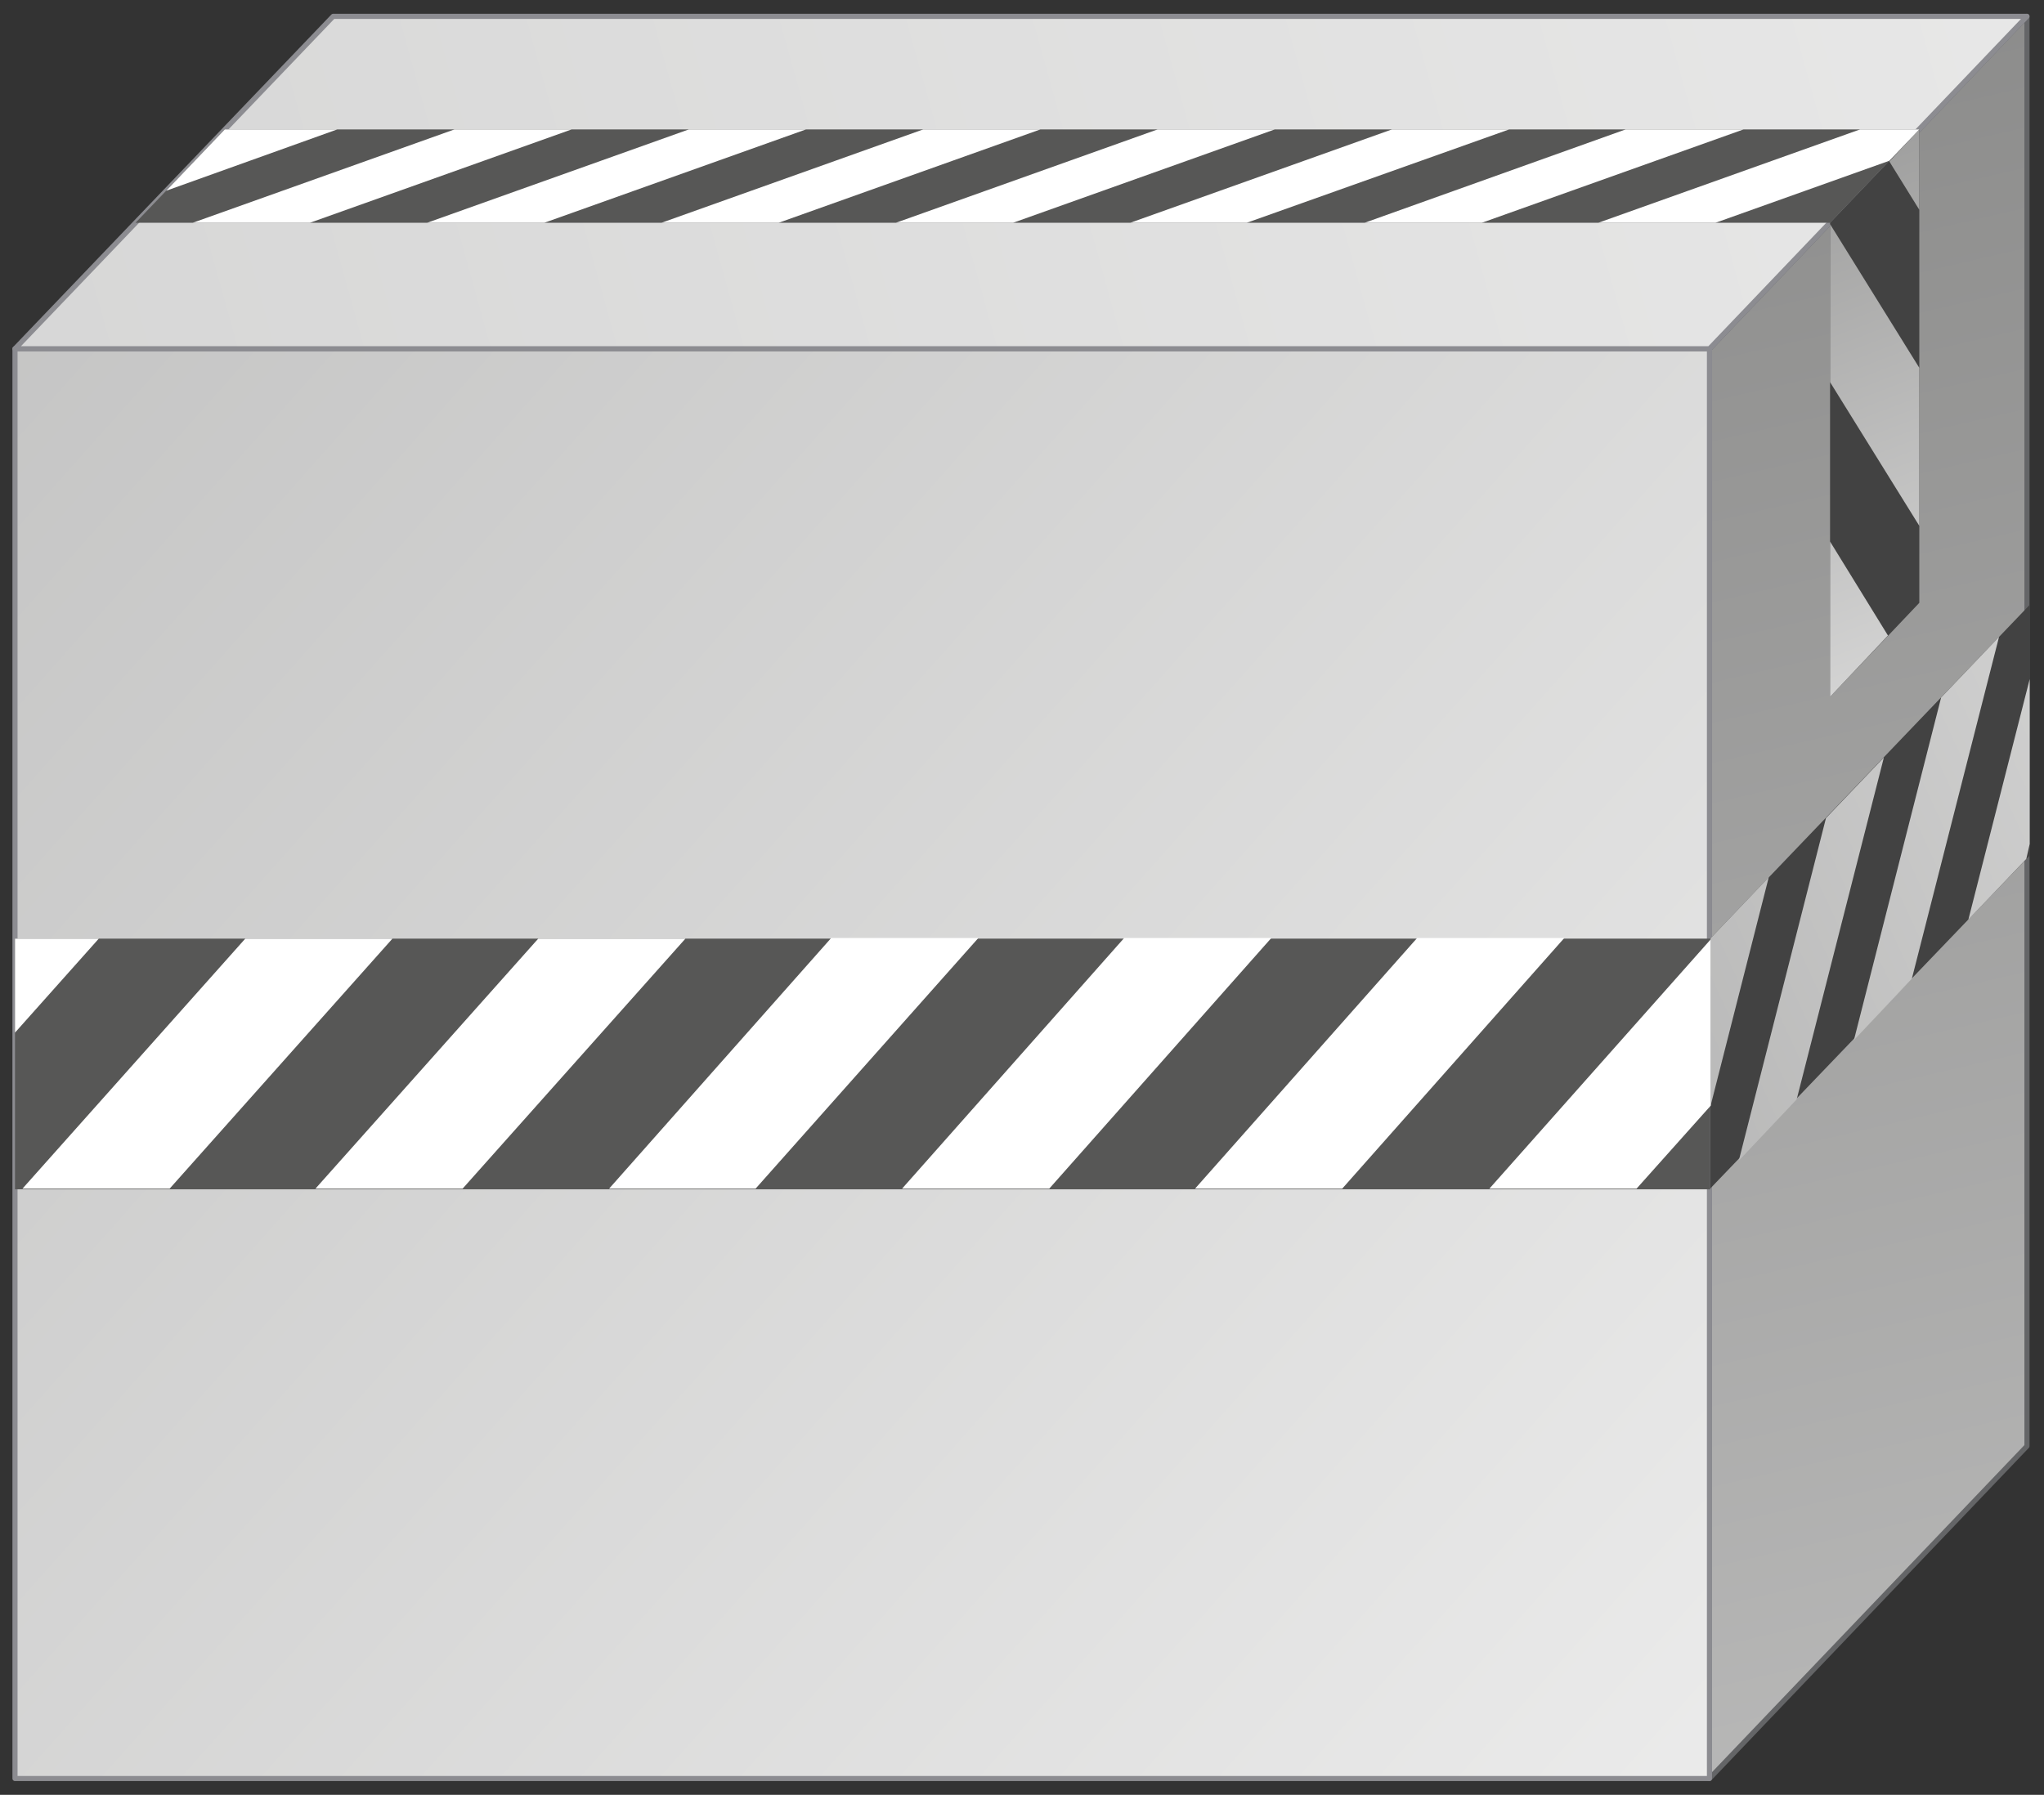<?xml version="1.0" encoding="utf-8"?>

<!-- Copyright 2016 Siemens AG -->

<!-- Generator: Adobe Illustrator 16.0.4, SVG Export Plug-In . SVG Version: 6.00 Build 0)  -->
<!DOCTYPE svg PUBLIC "-//W3C//DTD SVG 1.1//EN" "http://www.w3.org/Graphics/SVG/1.1/DTD/svg11.dtd">
<svg version="1.1" id="Cardboard_Box_Tightly_Sealed_With_OSHA"
	 xmlns="http://www.w3.org/2000/svg" xmlns:xlink="http://www.w3.org/1999/xlink" x="0px" y="0px" width="300px" height="263.5px"
	 viewBox="0 0 300 263.5" enable-background="new 0 0 300 263.5" xml:space="preserve">
<rect x="0" y="0" width="300" height="263.5" fill="#333333" stroke="none"/>
<g id="Box_1_">
	<linearGradient id="Small_Side_1_" gradientUnits="userSpaceOnUse" x1="395.489" y1="654.089" x2="225.159" y2="-79.642">
		<stop  offset="0" style="stop-color:#FFFFFF"/>
		<stop  offset="1" style="stop-color:#7C7C7B"/>
	</linearGradient>
	
		<polygon id="Small_Side" fill="url(#Small_Side_1_)" stroke="#646567" stroke-width="0.75" stroke-linecap="round" stroke-linejoin="round" stroke-miterlimit="10" points="
		250.9,261.1 297.5,212.3 297.5,2.4 250.9,51.2 	"/>
	<linearGradient id="Front_Side_1_" gradientUnits="userSpaceOnUse" x1="380.819" y1="382.577" x2="-474.751" y2="-379.382">
		<stop  offset="0" style="stop-color:#FFFFFF"/>
		<stop  offset="1" style="stop-color:#7C7C7B"/>
	</linearGradient>
	
		<rect id="Front_Side" x="2.2" y="51.2" fill="url(#Front_Side_1_)" stroke="#8C8C91" stroke-width="0.75" stroke-linecap="round" stroke-linejoin="round" stroke-miterlimit="10" width="248.7" height="209.9"/>
	<linearGradient id="Top_2_" gradientUnits="userSpaceOnUse" x1="701.062" y1="-125.855" x2="-1558.936" y2="500.146">
		<stop  offset="0" style="stop-color:#FFFFFF"/>
		<stop  offset="1" style="stop-color:#7C7C7B"/>
	</linearGradient>
	
		<polygon id="Top" fill="url(#Top_2_)" stroke="#8C8C91" stroke-width="0.75" stroke-linecap="round" stroke-linejoin="round" stroke-miterlimit="10" points="
		2.2,51.2 250.9,51.2 297.5,2.4 48.9,2.4 	"/>
</g>
<g id="Tape_Front">
	<g id="Side_1_">
		<polygon id="Tape_3_" fill-rule="evenodd" clip-rule="evenodd" fill="#424242" points="251,137.8 251,174.5 297.9,125.6 
			297.9,88.8 		"/>
		<linearGradient id="Stips_Bright_4_" gradientUnits="userSpaceOnUse" x1="452.929" y1="48.907" x2="54.929" y2="233.907">
			<stop  offset="0" style="stop-color:#FFFFFF"/>
			<stop  offset="1" style="stop-color:#7C7C7B"/>
		</linearGradient>
		<path id="Stips_Bright_3_" fill-rule="evenodd" clip-rule="evenodd" fill="url(#Stips_Bright_4_)" d="M251,138l0.1-0.3l8.5-8.9
			l-8.5,33.4V138z M276.5,111.2l-8.5,8.9l-12.8,50.3l8.5-9L276.5,111.2z M293.4,93.5l-8.5,8.9l-12.8,50.3l8.5-9L293.4,93.5z
			 M297.9,99.7l-9,35.3l8.5-8.9l0.5-2.2V99.7z"/>
	</g>
	<g id="Front">
		<rect id="Tape_2_" x="2.2" y="137.8" fill-rule="evenodd" clip-rule="evenodd" fill="#575756" width="248.8" height="36.8"/>
		<path id="Stips_Bright_2_" fill-rule="evenodd" clip-rule="evenodd" fill="#FFFFFF" d="M24.9,174.5H3.3L36,137.8h21.6L24.9,174.5z
			 M67.9,174.5H46.3L79,137.8h21.6L67.9,174.5z M110.9,174.5H89.4l32.6-36.8h21.6L110.9,174.5z M154,174.5h-21.6l32.6-36.8h21.6
			L154,174.5z M197,174.5h-21.6l32.6-36.8h21.6L197,174.5z M2.2,137.8v13.8l12.3-13.8H2.2z M251,138l-32.4,36.5h21.6l10.9-12.2V138z
			"/>
	</g>
</g>
<g id="Tape_Top">
	<g id="Side">
		<polygon id="Tape_1_" fill-rule="evenodd" clip-rule="evenodd" fill="#424242" points="281.7,88.5 281.7,19 268.6,32.7 
			268.6,102.3 		"/>
		<linearGradient id="Stips_Bright_5_" gradientUnits="userSpaceOnUse" x1="310.391" y1="152.48" x2="244.074" y2="-20.464">
			<stop  offset="0" style="stop-color:#FFFFFF"/>
			<stop  offset="1" style="stop-color:#7C7C7B"/>
		</linearGradient>
		<path id="Stips_Bright_1_" fill-rule="evenodd" clip-rule="evenodd" fill="url(#Stips_Bright_5_)" d="M281.7,54v23.2l-13.1-21.1
			V32.9L281.7,54z M268.6,79.5v22.8l8.5-9L268.6,79.5z M281.7,30.8V19c0,0-2.1,2.2-4.4,4.7L281.7,30.8z"/>
	</g>
	<g id="Top_1_">
		<polygon id="Tape" fill-rule="evenodd" clip-rule="evenodd" fill="#575756" points="281.7,19 268.6,32.7 19.9,32.7 33,19 		"/>
		<path id="Stips_Bright" fill="#FFFFFF" d="M255.9,19l-38.4,13.7h-17.2L238.6,19H255.9z M204.3,19l-38.4,13.7H183L221.5,19H204.3z
			 M169.9,19l-38.4,13.7h17.2L187.1,19H169.9z M135.5,19L97.1,32.7h17.2L152.7,19H135.5z M101.1,19L62.7,32.7h17.2L118.3,19H101.1z
			 M66.7,19L28.3,32.7h17.2L83.9,19H66.7z M281.7,19H273l-38.4,13.7h17.2l25.5-9.1L281.7,19z M49.5,19H33l-8.6,9L49.5,19z"/>
	</g>
</g>
</svg>
